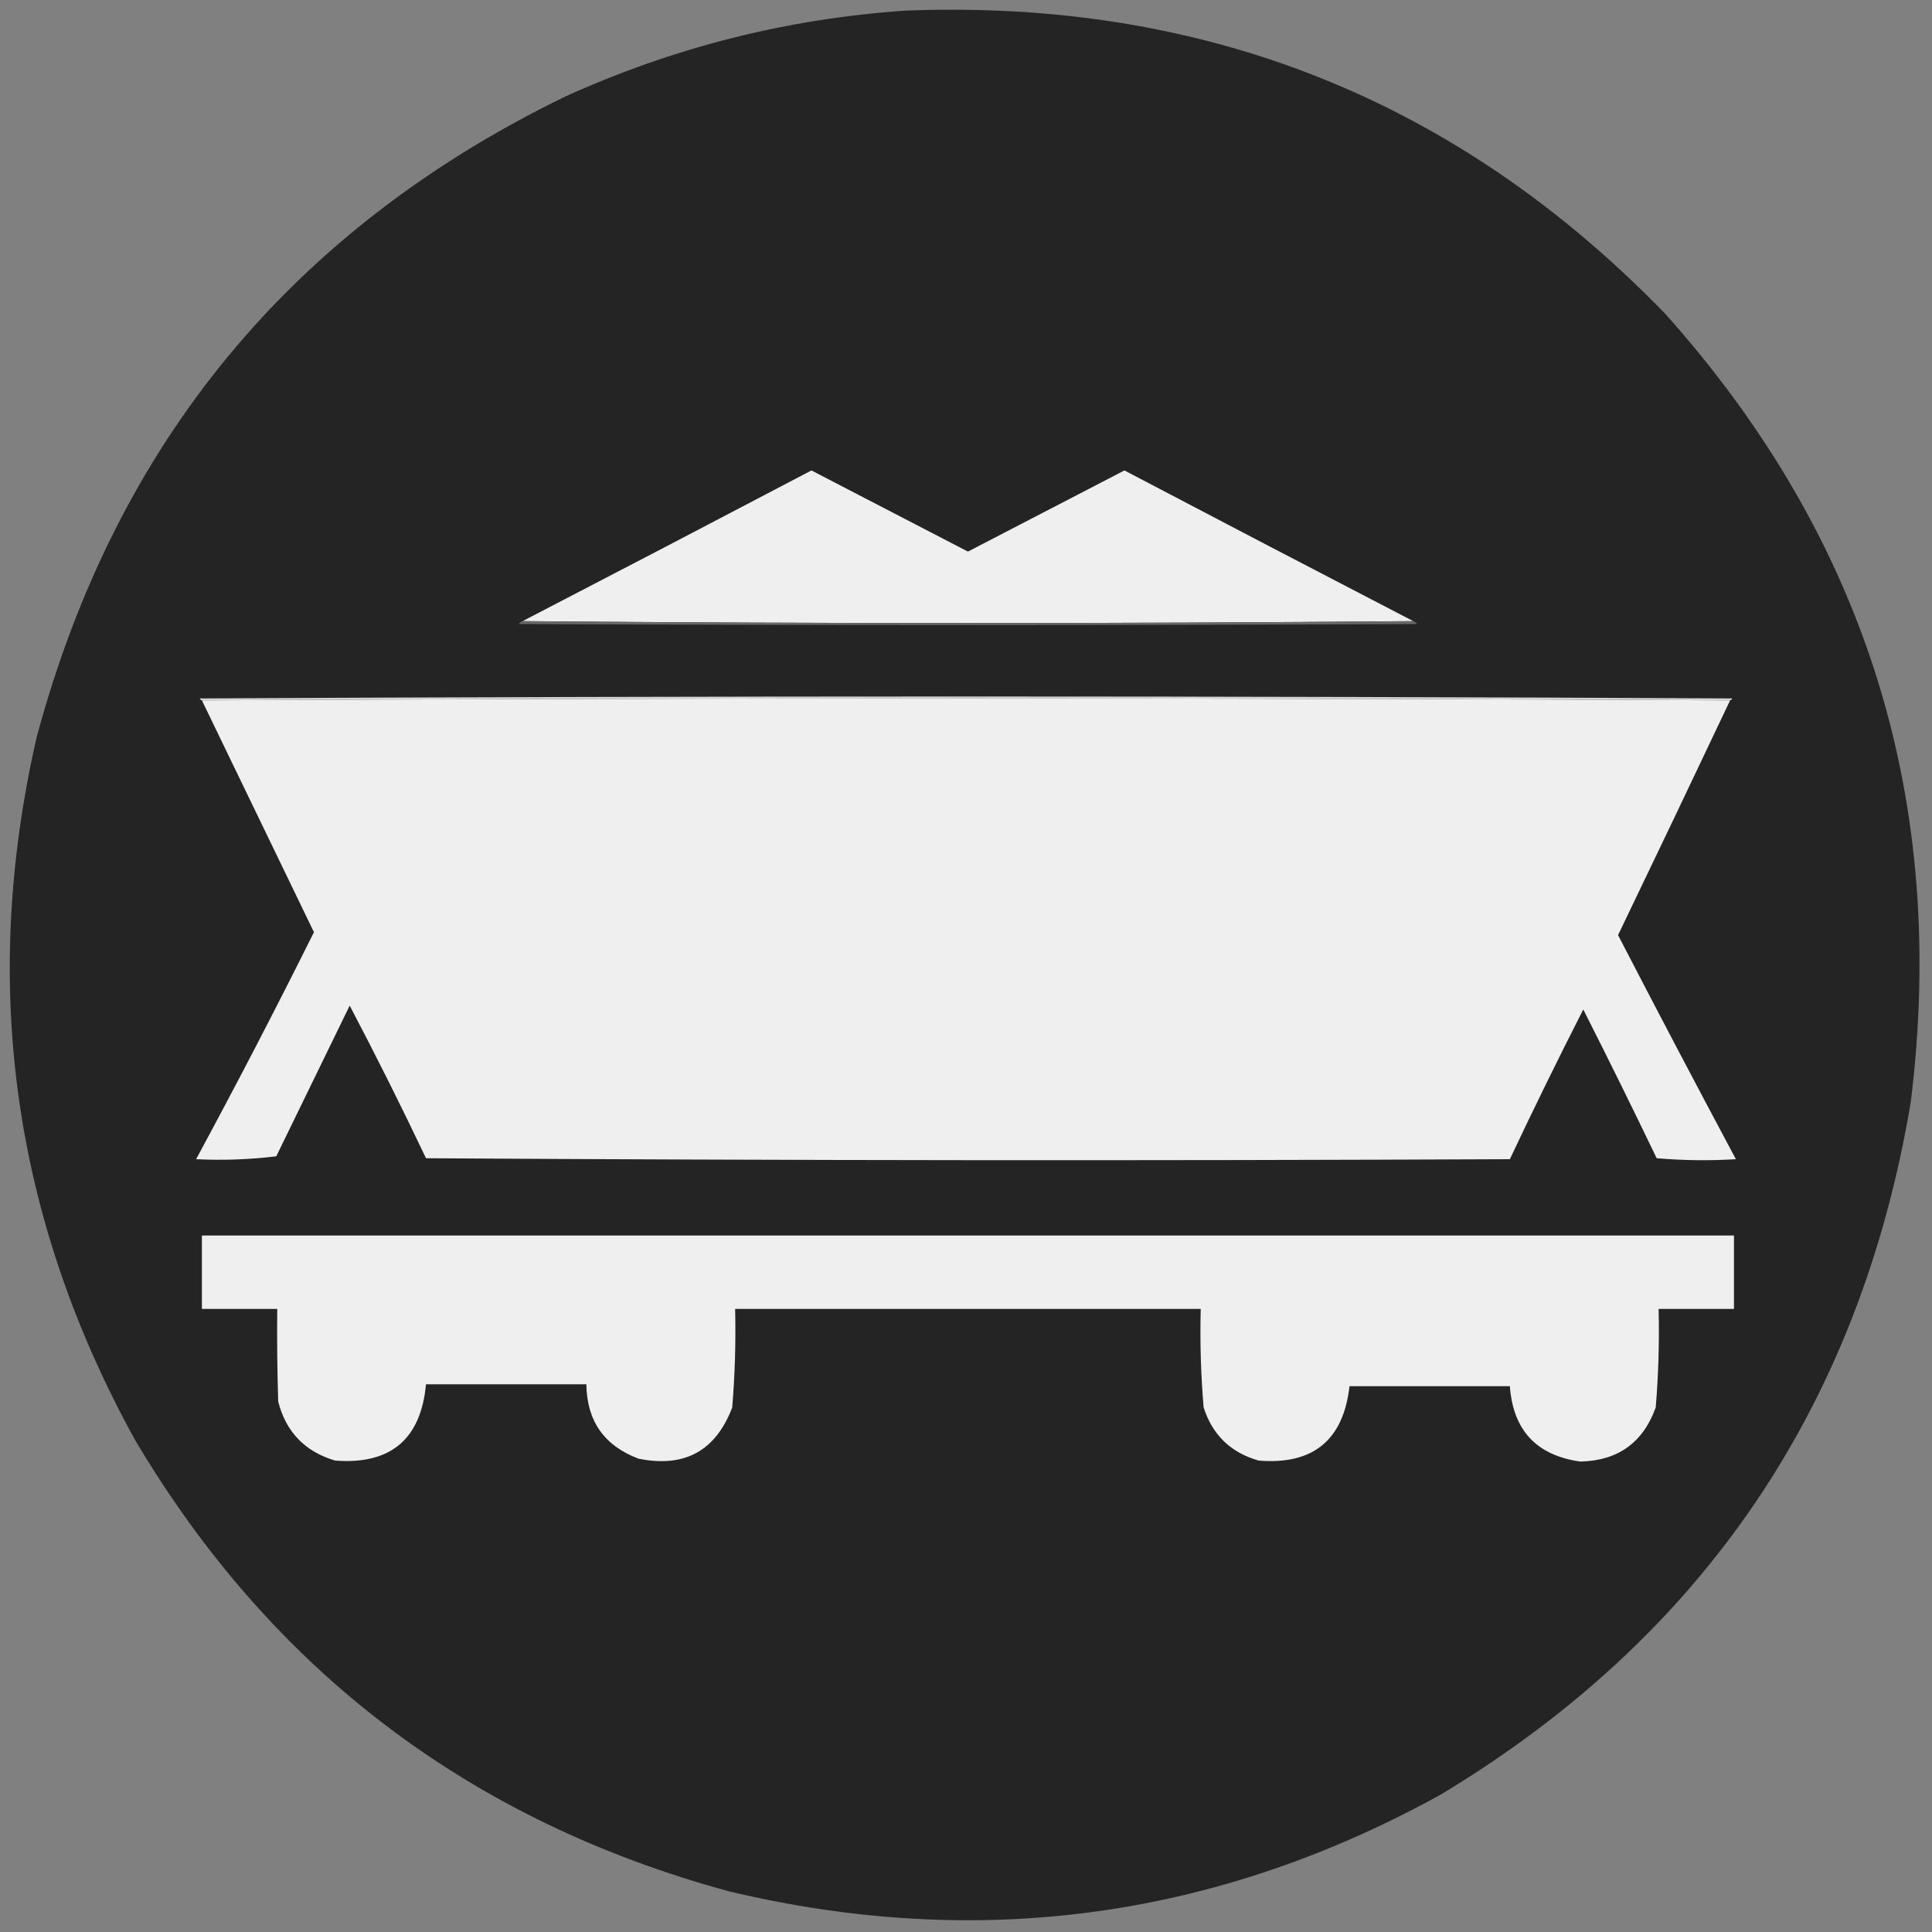 <?xml version="1.0" encoding="UTF-8"?>
<!DOCTYPE svg PUBLIC "-//W3C//DTD SVG 1.1//EN" "http://www.w3.org/Graphics/SVG/1.1/DTD/svg11.dtd">
<svg xmlns="http://www.w3.org/2000/svg" version="1.1" width="1000px" height="1000px" style="shape-rendering:geometricPrecision; text-rendering:geometricPrecision; image-rendering:optimizeQuality; fill-rule:evenodd; clip-rule:evenodd" xmlns:xlink="http://www.w3.org/1999/xlink">
<rect width="100%" height="100%" fill="#808080" stroke="none"/>
<g><path style="opacity:0.997" fill="#242424" d="M 468.5,5.5 C 623.503,-0.582 754.669,51.751 862,162.5C 965.973,278.78 1008.31,414.78 989,570.5C 962.596,727.787 881.429,847.287 745.5,929C 629.357,993.019 506.691,1009.69 377.5,979C 243.264,942.516 140.764,864.683 70,745.5C 6.655,630.751 -10.345,509.418 19,381.5C 59.864,229.319 151.031,118.819 292.5,50C 348.593,24.553 407.259,9.72 468.5,5.5 Z"/></g>
<g><path style="opacity:1" fill="#efefef" d="M 731.5,321.5 C 577.833,322.833 424.167,322.833 270.5,321.5C 320.401,295.633 370.234,269.633 420,243.5C 447,257.5 474,271.5 501,285.5C 528,271.5 555,257.5 582,243.5C 631.766,269.633 681.599,295.633 731.5,321.5 Z"/></g>
<g><path style="opacity:1" fill="#686868" d="M 270.5,321.5 C 424.167,322.833 577.833,322.833 731.5,321.5C 732.289,321.783 732.956,322.283 733.5,323C 578.5,323.667 423.5,323.667 268.5,323C 269.044,322.283 269.711,321.783 270.5,321.5 Z"/></g>
<g><path style="opacity:1" fill="#d4d4d4" d="M 895.5,362.5 C 631.833,361.167 368.167,361.167 104.5,362.5C 103.957,362.44 103.624,362.107 103.5,361.5C 367.833,360.167 632.167,360.167 896.5,361.5C 896.376,362.107 896.043,362.44 895.5,362.5 Z"/></g>
<g><path style="opacity:1" fill="#efefef" d="M 895.5,362.5 C 876.317,403.034 856.983,443.534 837.5,484C 857.571,522.809 877.904,561.476 898.5,600C 884.821,600.833 871.154,600.666 857.5,599.5C 845.089,573.679 832.423,548.012 819.5,522.5C 806.433,548.134 793.767,573.967 781.5,600C 594.499,600.833 407.499,600.667 220.5,599.5C 207.861,572.888 194.694,546.555 181,520.5C 168.333,546.5 155.667,572.5 143,598.5C 129.262,600.176 115.428,600.676 101.5,600C 122.489,561.19 142.822,522.023 162.5,482.5C 143.156,442.479 123.822,402.479 104.5,362.5C 368.167,361.167 631.833,361.167 895.5,362.5 Z"/></g>
<g><path style="opacity:1" fill="#efefef" d="M 104.5,639.5 C 368.833,639.5 633.167,639.5 897.5,639.5C 897.5,652.167 897.5,664.833 897.5,677.5C 884.5,677.5 871.5,677.5 858.5,677.5C 858.91,694.542 858.41,711.542 857,728.5C 850.439,746.718 837.439,756.052 818,756.5C 795.352,753.351 783.185,740.351 781.5,717.5C 753.833,717.5 726.167,717.5 698.5,717.5C 695.316,745.439 679.65,758.273 651.5,756C 637.071,751.904 627.571,742.737 623,728.5C 621.558,711.556 621.058,694.556 621.5,677.5C 541.167,677.5 460.833,677.5 380.5,677.5C 380.91,694.542 380.41,711.542 379,728.5C 370.451,751.012 354.285,759.845 330.5,755C 312.744,748.326 303.744,735.493 303.5,716.5C 275.833,716.5 248.167,716.5 220.5,716.5C 217.828,744.999 202.161,758.165 173.5,756C 157.901,751.401 148.067,741.234 144,725.5C 143.5,709.503 143.333,693.503 143.5,677.5C 130.5,677.5 117.5,677.5 104.5,677.5C 104.5,664.833 104.5,652.167 104.5,639.5 Z"/></g>
</svg>

